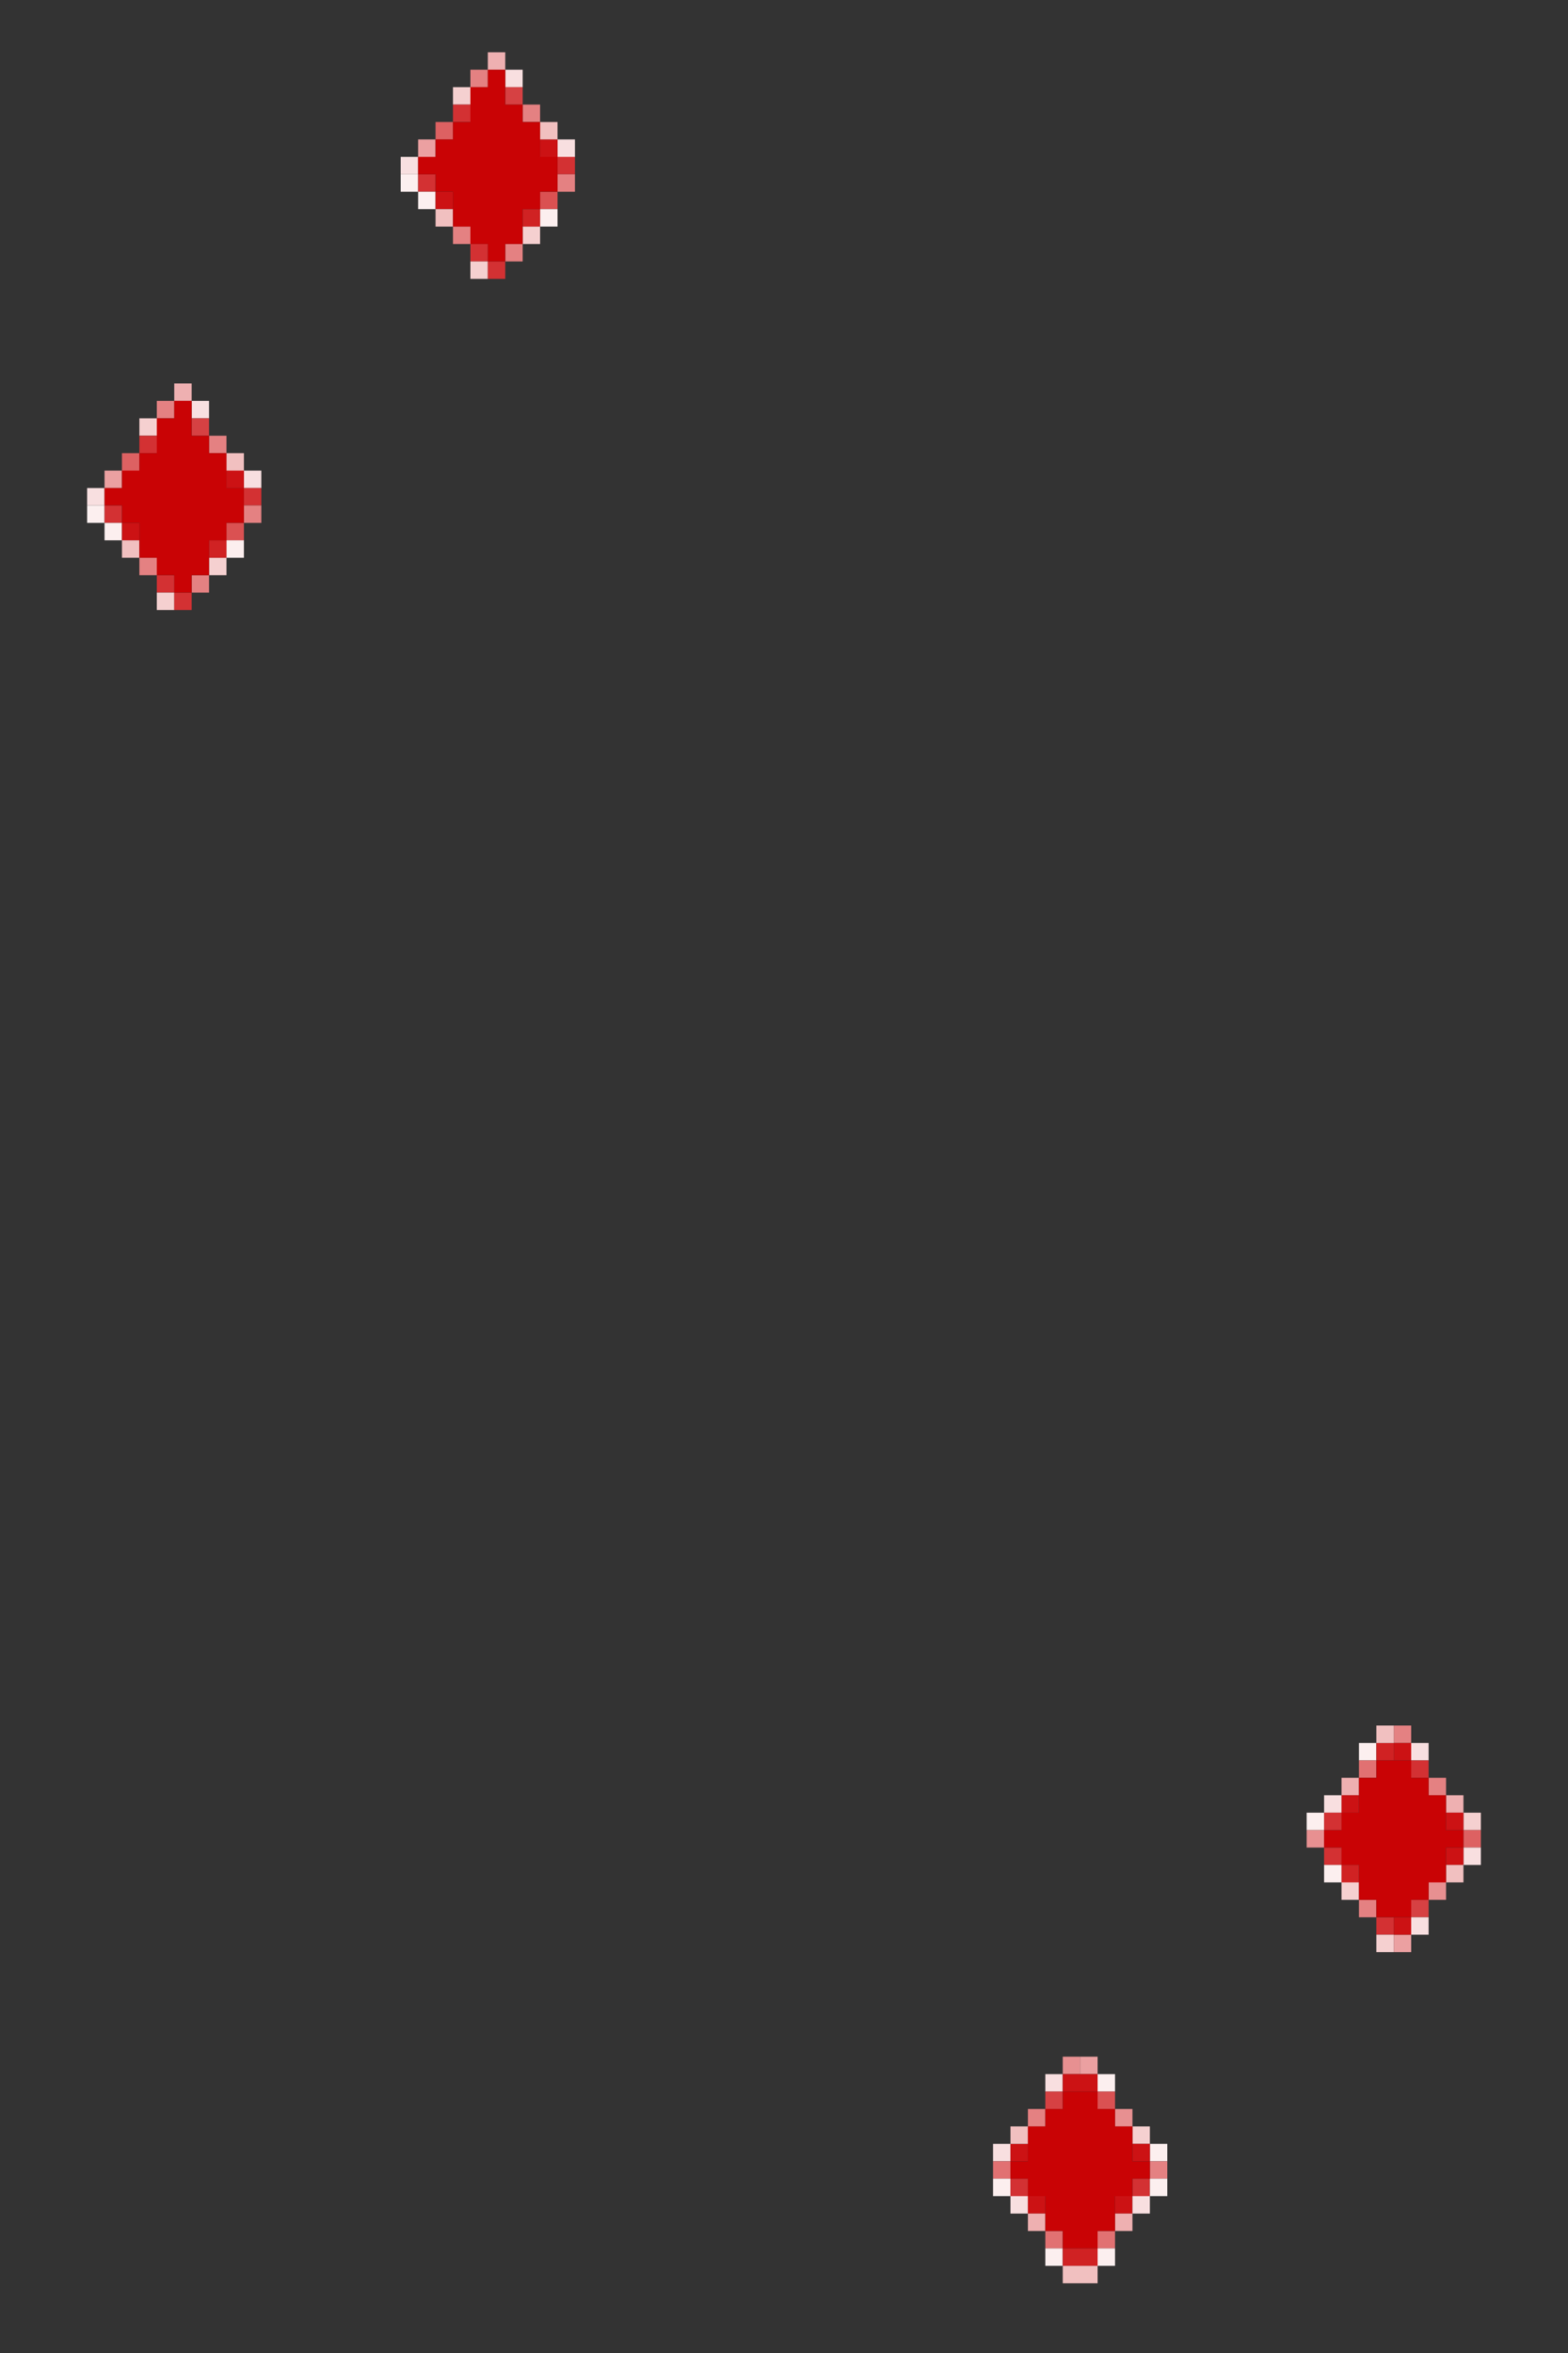 <?xml version="1.0" encoding="UTF-8" standalone="no"?>
<svg
   xmlns:dc="http://purl.org/dc/elements/1.1/"
   xmlns:cc="http://creativecommons.org/ns#"
   xmlns:rdf="http://www.w3.org/1999/02/22-rdf-syntax-ns#"
   xmlns:svg="http://www.w3.org/2000/svg"
   xmlns="http://www.w3.org/2000/svg"
   xmlns:sodipodi="http://sodipodi.sourceforge.net/DTD/sodipodi-0.dtd"
   xmlns:inkscape="http://www.inkscape.org/namespaces/inkscape"
   height="135px"
   version="1.1"
   width="90px"
   id="svg24208"
   sodipodi:docname="suit-diamonds.svg"
   inkscape:version="0.92.2 (5c3e80d, 2017-08-06)">
  <rect width="100%" height="100%" fill="#333333" stroke="none"/>
  <sodipodi:namedview
     pagecolor="#ffffff"
     bordercolor="#666666"
     borderopacity="1"
     objecttolerance="10"
     gridtolerance="10"
     guidetolerance="10"
     inkscape:pageopacity="0"
     inkscape:pageshadow="2"
     inkscape:window-width="1920"
     inkscape:window-height="1025"
     id="namedview24210"
     showgrid="false"
     inkscape:zoom="19.778039"
     inkscape:cx="75.729654"
     inkscape:cy="11.388475"
     inkscape:window-x="-8"
     inkscape:window-y="-8"
     inkscape:window-maximized="1"
     inkscape:current-layer="svg24208" />
  <defs
     id="defs2" />
  <g
     id="g3517">
    <rect
       id="rect558"
       y="3"
       x="28"
       width="1"
       height="1"
       style="fill:#eeb0b1" />
    <rect
       id="rect732"
       y="4"
       x="27"
       width="1"
       height="1"
       style="fill:#e48182" />
    <rect
       id="rect736"
       y="4"
       x="29"
       width="1"
       height="1"
       style="fill:#f8dfe0" />
    <rect
       id="rect908"
       y="5"
       x="26"
       width="1"
       height="1"
       style="fill:#f5d0d0" />
    <rect
       id="rect914"
       y="5"
       x="29"
       width="1"
       height="1"
       style="fill:#d64143" />
    <rect
       id="rect1088"
       y="6"
       x="26"
       width="1"
       height="1"
       style="fill:#d33133" />
    <rect
       id="rect1096"
       y="6"
       x="30"
       width="1"
       height="1"
       style="fill:#e48182" />
    <rect
       id="rect1266"
       y="7"
       x="25"
       width="1"
       height="1"
       style="fill:#dd6162" />
    <rect
       id="rect1444"
       y="8"
       x="24"
       width="1"
       height="1"
       style="fill:#eba0a1" />
    <rect
       id="rect1460"
       y="8"
       x="32"
       width="1"
       height="1"
       style="fill:#f8dfe0" />
    <rect
       id="rect1622"
       y="9"
       x="23"
       width="1"
       height="1"
       style="fill:#f8dfe0" />
    <rect
       id="rect1640"
       y="9"
       x="32"
       width="1"
       height="1"
       style="fill:#d33133" />
    <rect
       id="rect1802"
       y="10"
       x="23"
       width="1"
       height="1"
       style="fill:#fcefef" />
    <rect
       id="rect1804"
       y="10"
       x="24"
       width="1"
       height="1"
       style="fill:#d33133" />
    <rect
       id="rect1820"
       y="10"
       x="32"
       width="1"
       height="1"
       style="fill:#e48182" />
    <rect
       id="rect1984"
       y="11"
       x="24"
       width="1"
       height="1"
       style="fill:#fcefef" />
    <rect
       id="rect1998"
       y="11"
       x="31"
       width="1"
       height="1"
       style="fill:#da5152" />
    <rect
       id="rect2178"
       y="12"
       x="31"
       width="1"
       height="1"
       style="fill:#fcefef" />
    <rect
       id="rect2348"
       y="13"
       x="26"
       width="1"
       height="1"
       style="fill:#e48182" />
    <rect
       id="rect2356"
       y="13"
       x="30"
       width="1"
       height="1"
       style="fill:#f5d0d0" />
    <rect
       id="rect2530"
       y="14"
       x="27"
       width="1"
       height="1"
       style="fill:#d33133" />
    <rect
       id="rect2534"
       y="14"
       x="29"
       width="1"
       height="1"
       style="fill:#e48182" />
    <rect
       id="rect2710"
       y="15"
       x="27"
       width="1"
       height="1"
       style="fill:#f5d0d0" />
    <rect
       id="rect2712"
       y="15"
       x="28"
       width="1"
       height="1"
       style="fill:#d33133" />
    <rect
       id="rect3936"
       y="22"
       x="10"
       width="1"
       height="1"
       style="fill:#eeb0b1" />
    <rect
       id="rect4114"
       y="23"
       x="9"
       width="1"
       height="1"
       style="fill:#e48182" />
    <rect
       id="rect4118"
       y="23"
       x="11"
       width="1"
       height="1"
       style="fill:#f8dfe0" />
    <rect
       id="rect4292"
       y="24"
       x="8"
       width="1"
       height="1"
       style="fill:#f5d0d0" />
    <rect
       id="rect4298"
       y="24"
       x="11"
       width="1"
       height="1"
       style="fill:#d64143" />
    <rect
       id="rect4472"
       y="25"
       x="8"
       width="1"
       height="1"
       style="fill:#d33133" />
    <rect
       id="rect4480"
       y="25"
       x="12"
       width="1"
       height="1"
       style="fill:#e48182" />
    <rect
       id="rect4650"
       y="26"
       x="7"
       width="1"
       height="1"
       style="fill:#dd6162" />
    <rect
       id="rect4828"
       y="27"
       x="6"
       width="1"
       height="1"
       style="fill:#eba0a1" />
    <rect
       id="rect4844"
       y="27"
       x="14"
       width="1"
       height="1"
       style="fill:#f8dfe0" />
    <rect
       id="rect5006"
       y="28"
       x="5"
       width="1"
       height="1"
       style="fill:#f8dfe0" />
    <rect
       id="rect5024"
       y="28"
       x="14"
       width="1"
       height="1"
       style="fill:#d33133" />
    <rect
       id="rect5186"
       y="29"
       x="5"
       width="1"
       height="1"
       style="fill:#fcefef" />
    <rect
       id="rect5188"
       y="29"
       x="6"
       width="1"
       height="1"
       style="fill:#d33133" />
    <rect
       id="rect5204"
       y="29"
       x="14"
       width="1"
       height="1"
       style="fill:#e48182" />
    <rect
       id="rect5368"
       y="30"
       x="6"
       width="1"
       height="1"
       style="fill:#fcefef" />
    <rect
       id="rect5382"
       y="30"
       x="13"
       width="1"
       height="1"
       style="fill:#da5152" />
    <rect
       id="rect5562"
       y="31"
       x="13"
       width="1"
       height="1"
       style="fill:#fcefef" />
    <rect
       id="rect5732"
       y="32"
       x="8"
       width="1"
       height="1"
       style="fill:#e48182" />
    <rect
       id="rect5740"
       y="32"
       x="12"
       width="1"
       height="1"
       style="fill:#f5d0d0" />
    <rect
       id="rect5914"
       y="33"
       x="9"
       width="1"
       height="1"
       style="fill:#d33133" />
    <rect
       id="rect5918"
       y="33"
       x="11"
       width="1"
       height="1"
       style="fill:#e48182" />
    <rect
       id="rect6094"
       y="34"
       x="9"
       width="1"
       height="1"
       style="fill:#f5d0d0" />
    <rect
       id="rect6096"
       y="34"
       x="10"
       width="1"
       height="1"
       style="fill:#d33133" />
    <rect
       id="rect17936"
       y="99"
       x="80"
       width="1"
       height="1"
       style="fill:#e48182" />
    <rect
       id="rect18112"
       y="100"
       x="78"
       width="1"
       height="1"
       style="fill:#fcefef" />
    <rect
       id="rect18118"
       y="100"
       x="81"
       width="1"
       height="1"
       style="fill:#f8dfe0" />
    <rect
       id="rect18292"
       y="101"
       x="78"
       width="1"
       height="1"
       style="fill:#e17172" />
    <rect
       id="rect18298"
       y="101"
       x="81"
       width="1"
       height="1"
       style="fill:#d33133" />
    <rect
       id="rect18470"
       y="102"
       x="77"
       width="1"
       height="1"
       style="fill:#eeb0b1" />
    <rect
       id="rect18480"
       y="102"
       x="82"
       width="1"
       height="1"
       style="fill:#e48182" />
    <rect
       id="rect18648"
       y="103"
       x="76"
       width="1"
       height="1"
       style="fill:#f8dfe0" />
    <rect
       id="rect18662"
       y="103"
       x="83"
       width="1"
       height="1"
       style="fill:#eeb0b1" />
    <rect
       id="rect18826"
       y="104"
       x="75"
       width="1"
       height="1"
       style="fill:#fcefef" />
    <rect
       id="rect18828"
       y="104"
       x="76"
       width="1"
       height="1"
       style="fill:#d33133" />
    <rect
       id="rect18844"
       y="104"
       x="84"
       width="1"
       height="1"
       style="fill:#f5d0d0" />
    <rect
       id="rect19006"
       y="105"
       x="75"
       width="1"
       height="1"
       style="fill:#e79091" />
    <rect
       id="rect19024"
       y="105"
       x="84"
       width="1"
       height="1"
       style="fill:#dd6162" />
    <rect
       id="rect19188"
       y="106"
       x="76"
       width="1"
       height="1"
       style="fill:#d33133" />
    <rect
       id="rect19204"
       y="106"
       x="84"
       width="1"
       height="1"
       style="fill:#f8dfe0" />
    <rect
       id="rect19368"
       y="107"
       x="76"
       width="1"
       height="1"
       style="fill:#fcefef" />
    <rect
       id="rect19550"
       y="108"
       x="77"
       width="1"
       height="1"
       style="fill:#f5d0d0" />
    <rect
       id="rect19560"
       y="108"
       x="82"
       width="1"
       height="1"
       style="fill:#e79091" />
    <rect
       id="rect19732"
       y="109"
       x="78"
       width="1"
       height="1"
       style="fill:#e48182" />
    <rect
       id="rect19738"
       y="109"
       x="81"
       width="1"
       height="1"
       style="fill:#d64143" />
    <rect
       id="rect19914"
       y="110"
       x="79"
       width="1"
       height="1"
       style="fill:#d33133" />
    <rect
       id="rect19918"
       y="110"
       x="81"
       width="1"
       height="1"
       style="fill:#f8dfe0" />
    <rect
       id="rect20094"
       y="111"
       x="79"
       width="1"
       height="1"
       style="fill:#f5d0d0" />
    <rect
       id="rect20096"
       y="111"
       x="80"
       width="1"
       height="1"
       style="fill:#eba0a1" />
    <rect
       id="rect21318"
       y="118"
       x="61"
       width="1"
       height="1"
       style="fill:#e79091" />
    <rect
       id="rect21320"
       y="118"
       x="62"
       width="1"
       height="1"
       style="fill:#eba0a1" />
    <rect
       id="rect21496"
       y="119"
       x="60"
       width="1"
       height="1"
       style="fill:#f8dfe0" />
    <rect
       id="rect21502"
       y="119"
       x="63"
       width="1"
       height="1"
       style="fill:#fcefef" />
    <rect
       id="rect21676"
       y="120"
       x="60"
       width="1"
       height="1"
       style="fill:#d64143" />
    <rect
       id="rect21682"
       y="120"
       x="63"
       width="1"
       height="1"
       style="fill:#da5152" />
    <rect
       id="rect21854"
       y="121"
       x="59"
       width="1"
       height="1"
       style="fill:#e48182" />
    <rect
       id="rect21864"
       y="121"
       x="64"
       width="1"
       height="1"
       style="fill:#e79091" />
    <rect
       id="rect22046"
       y="122"
       x="65"
       width="1"
       height="1"
       style="fill:#f5d0d0" />
    <rect
       id="rect22210"
       y="123"
       x="57"
       width="1"
       height="1"
       style="fill:#f8dfe0" />
    <rect
       id="rect22228"
       y="123"
       x="66"
       width="1"
       height="1"
       style="fill:#fcefef" />
    <rect
       id="rect22390"
       y="124"
       x="57"
       width="1"
       height="1"
       style="fill:#e17172" />
    <rect
       id="rect22408"
       y="124"
       x="66"
       width="1"
       height="1"
       style="fill:#e48182" />
    <rect
       id="rect22570"
       y="125"
       x="57"
       width="1"
       height="1"
       style="fill:#fcefef" />
    <rect
       id="rect22572"
       y="125"
       x="58"
       width="1"
       height="1"
       style="fill:#d33133" />
    <rect
       id="rect22586"
       y="125"
       x="65"
       width="1"
       height="1"
       style="fill:#d33133" />
    <rect
       id="rect22588"
       y="125"
       x="66"
       width="1"
       height="1"
       style="fill:#fcefef" />
    <rect
       id="rect22752"
       y="126"
       x="58"
       width="1"
       height="1"
       style="fill:#f8dfe0" />
    <path
       style="fill:#cc1214"
       d="m 31,8 c 0,0.333 0,0.667 0,1 0.333,0 0.667,0 1,0 0,-0.333 0,-0.667 0,-1 -0.333,0 -0.667,0 -1,0 z"
       id="path1006" />
    <path
       style="fill:#cc1214"
       d="m 25,11 c 0,0.333 0,0.667 0,1 0.333,0 0.667,0 1,0 0,-0.333 0,-0.667 0,-1 -0.333,0 -0.667,0 -1,0 z"
       id="path1004" />
    <path
       style="fill:#cc1214"
       d="m 13,27 c 0,0.333 0,0.667 0,1 0.333,0 0.667,0 1,0 0,-0.333 0,-0.667 0,-1 -0.333,0 -0.667,0 -1,0 z"
       id="path1002" />
    <path
       style="fill:#cc1214"
       d="m 7,30 c 0,0.333 0,0.667 0,1 0.333,0 0.667,0 1,0 0,-0.333 0,-0.667 0,-1 -0.333,0 -0.667,0 -1,0 z"
       id="path1000" />
    <path
       style="fill:#cc1214"
       d="m 80,100 c 0,0.333 0,0.667 0,1 0.333,0 0.667,0 1,0 0,-0.333 0,-0.667 0,-1 -0.333,0 -0.667,0 -1,0 z"
       id="path998" />
    <path
       style="fill:#cc1214"
       d="m 77,103 c 0,0.333 0,0.667 0,1 0.333,0 0.667,0 1,0 0,-0.333 0,-0.667 0,-1 -0.333,0 -0.667,0 -1,0 z"
       id="path996" />
    <path
       style="fill:#cc1214"
       d="m 83,104 c 0,0.333 0,0.667 0,1 0.333,0 0.667,0 1,0 0,-0.333 0,-0.667 0,-1 -0.333,0 -0.667,0 -1,0 z"
       id="path994" />
    <path
       style="fill:#cc1214"
       d="m 83,106 c 0,0.333 0,0.667 0,1 0.333,0 0.667,0 1,0 0,-0.333 0,-0.667 0,-1 -0.333,0 -0.667,0 -1,0 z"
       id="path992" />
    <path
       style="fill:#cc1214"
       d="m 80,110 c 0,0.333 0,0.667 0,1 0.333,0 0.667,0 1,0 0,-0.333 0,-0.667 0,-1 -0.333,0 -0.667,0 -1,0 z"
       id="path990" />
    <path
       style="fill:#cc1214"
       d="m 61,119 c 0,0.333 0,0.667 0,1 0.667,0 1.333,0 2,0 0,-0.333 0,-0.667 0,-1 -0.667,0 -1.333,0 -2,0 z"
       id="path988" />
    <path
       style="fill:#cc1214"
       d="m 58,123 c 0,0.333 0,0.667 0,1 0.333,0 0.667,0 1,0 0,-0.333 0,-0.667 0,-1 -0.333,0 -0.667,0 -1,0 z"
       id="path986" />
    <path
       style="fill:#cc1214"
       d="m 65,123 c 0,0.333 0,0.667 0,1 0.333,0 0.667,0 1,0 0,-0.333 0,-0.667 0,-1 -0.333,0 -0.667,0 -1,0 z"
       id="path984" />
    <path
       style="fill:#cc1214"
       d="m 59,126 c 0,0.333 0,0.667 0,1 0.333,0 0.667,0 1,0 0,-0.333 0,-0.667 0,-1 -0.333,0 -0.667,0 -1,0 z"
       id="path982" />
    <path
       style="fill:#cc1214"
       d="m 64,126 c 0,0.333 0,0.667 0,1 0.333,0 0.667,0 1,0 0,-0.333 0,-0.667 0,-1 -0.333,0 -0.667,0 -1,0 z"
       id="rect22764" />
    <rect
       id="rect22766"
       y="126"
       x="65"
       width="1"
       height="1"
       style="fill:#f8dfe0" />
    <rect
       id="rect22934"
       y="127"
       x="59"
       width="1"
       height="1"
       style="fill:#eeb0b1" />
    <rect
       id="rect22944"
       y="127"
       x="64"
       width="1"
       height="1"
       style="fill:#eeb0b1" />
    <rect
       id="rect23116"
       y="128"
       x="60"
       width="1"
       height="1"
       style="fill:#e17172" />
    <rect
       id="rect23122"
       y="128"
       x="63"
       width="1"
       height="1"
       style="fill:#e17172" />
    <rect
       id="rect23296"
       y="129"
       x="60"
       width="1"
       height="1"
       style="fill:#fcefef" />
    <path
       style="fill:#d02223"
       d="m 30,12 c 0,0.333 0,0.667 0,1 0.333,0 0.667,0 1,0 0,-0.333 0,-0.667 0,-1 -0.333,0 -0.667,0 -1,0 z"
       id="path960" />
    <path
       style="fill:#d02223"
       d="m 12,31 c 0,0.333 0,0.667 0,1 0.333,0 0.667,0 1,0 0,-0.333 0,-0.667 0,-1 -0.333,0 -0.667,0 -1,0 z"
       id="path958" />
    <path
       style="fill:#d02223"
       d="m 79,100 c 0,0.333 0,0.667 0,1 0.333,0 0.667,0 1,0 0,-0.333 0,-0.667 0,-1 -0.333,0 -0.667,0 -1,0 z"
       id="path956" />
    <path
       style="fill:#d02223"
       d="m 77,107 c 0,0.333 0,0.667 0,1 0.333,0 0.667,0 1,0 0,-0.333 0,-0.667 0,-1 -0.333,0 -0.667,0 -1,0 z"
       id="path954" />
    <path
       style="fill:#d02223"
       d="m 61,129 c 0,0.333 0,0.667 0,1 0.667,0 1.333,0 2,0 0,-0.333 0,-0.667 0,-1 -0.667,0 -1.333,0 -2,0 z"
       id="rect23300" />
    <rect
       id="rect23302"
       y="129"
       x="63"
       width="1"
       height="1"
       style="fill:#fcefef" />
    <path
       id="path2371"
       d="m 31,7 c 0,0.333 0,0.667 0,1 0.333,0 0.667,0 1,0 0,-0.333 0,-0.667 0,-1 -0.333,0 -0.667,0 -1,0 z"
       style="fill:#f1c0c0"
       inkscape:connector-curvature="0" />
    <path
       id="path2367"
       d="m 25,12 c 0,0.333 0,0.667 0,1 0.333,0 0.667,0 1,0 0,-0.333 0,-0.667 0,-1 -0.333,0 -0.667,0 -1,0 z"
       style="fill:#f1c0c0"
       inkscape:connector-curvature="0" />
    <path
       id="path2359"
       d="m 13,26 c 0,0.333 0,0.667 0,1 0.333,0 0.667,0 1,0 0,-0.333 0,-0.667 0,-1 -0.333,0 -0.667,0 -1,0 z"
       style="fill:#f1c0c0"
       inkscape:connector-curvature="0" />
    <path
       id="path2357"
       d="m 7,31 c 0,0.333 0,0.667 0,1 0.333,0 0.667,0 1,0 0,-0.333 0,-0.667 0,-1 -0.333,0 -0.667,0 -1,0 z"
       style="fill:#f1c0c0"
       inkscape:connector-curvature="0" />
    <path
       id="path2355"
       d="m 79,99 c 0,0.333 0,0.667 0,1 0.333,0 0.667,0 1,0 0,-0.333 0,-0.667 0,-1 -0.333,0 -0.667,0 -1,0 z"
       style="fill:#f1c0c0"
       inkscape:connector-curvature="0" />
    <path
       id="path2353"
       d="m 83,107 c 0,0.333 0,0.667 0,1 0.333,0 0.667,0 1,0 0,-0.333 0,-0.667 0,-1 -0.333,0 -0.667,0 -1,0 z"
       style="fill:#f1c0c0"
       inkscape:connector-curvature="0" />
    <path
       id="path2349"
       d="m 58,122 c 0,0.333 0,0.667 0,1 0.333,0 0.667,0 1,0 0,-0.333 0,-0.667 0,-1 -0.333,0 -0.667,0 -1,0 z"
       style="fill:#f1c0c0"
       inkscape:connector-curvature="0" />
    <path
       id="path2345"
       d="m 61,130 c 0,0.333 0,0.667 0,1 0.667,0 1.333,0 2,0 0,-0.333 0,-0.667 0,-1 -0.667,0 -1.333,0 -2,0 z"
       style="fill:#f1c0c0"
       inkscape:connector-curvature="0" />
    <path
       id="path2307"
       d="m 28,4 c 0,0.333 0,0.667 0,1 -0.333,0 -0.667,0 -1,0 0,0.667 0,1.333 0,2 -0.333,0 -0.667,0 -1,0 0,0.333 0,0.667 0,1 -0.333,0 -0.667,0 -1,0 0,0.333 0,0.667 0,1 -0.333,0 -0.667,0 -1,0 0,0.333 0,0.667 0,1 0.333,0 0.667,0 1,0 0,0.333 0,0.667 0,1 0.333,0 0.667,0 1,0 0,0.667 0,1.333 0,2 0.333,0 0.667,0 1,0 0,0.333 0,0.667 0,1 0.333,0 0.667,0 1,0 0,0.333 0,0.667 0,1 0.333,0 0.667,0 1,0 0,-0.333 0,-0.667 0,-1 0.333,0 0.667,0 1,0 0,-0.667 0,-1.333 0,-2 0.333,0 0.667,0 1,0 0,-0.333 0,-0.667 0,-1 0.333,0 0.667,0 1,0 0,-0.667 0,-1.333 0,-2 -0.333,0 -0.667,0 -1,0 0,-0.667 0,-1.333 0,-2 -0.333,0 -0.667,0 -1,0 0,-0.333 0,-0.667 0,-1 -0.333,0 -0.667,0 -1,0 0,-0.667 0,-1.333 0,-2 -0.333,0 -0.667,0 -1,0 z"
       style="fill:#c90305"
       inkscape:connector-curvature="0" />
    <path
       id="path2305"
       d="m 10,23 c 0,0.333 0,0.667 0,1 -0.333,0 -0.667,0 -1,0 0,0.667 0,1.333 0,2 -0.333,0 -0.667,0 -1,0 0,0.333 0,0.667 0,1 -0.333,0 -0.667,0 -1,0 0,0.333 0,0.667 0,1 -0.333,0 -0.667,0 -1,0 0,0.333 0,0.667 0,1 0.333,0 0.667,0 1,0 0,0.333 0,0.667 0,1 0.333,0 0.667,0 1,0 0,0.667 0,1.333 0,2 0.333,0 0.667,0 1,0 0,0.333 0,0.667 0,1 0.333,0 0.667,0 1,0 0,0.333 0,0.667 0,1 0.333,0 0.667,0 1,0 0,-0.333 0,-0.667 0,-1 0.333,0 0.667,0 1,0 0,-0.667 0,-1.333 0,-2 0.333,0 0.667,0 1,0 0,-0.333 0,-0.667 0,-1 0.333,0 0.667,0 1,0 0,-0.667 0,-1.333 0,-2 -0.333,0 -0.667,0 -1,0 0,-0.667 0,-1.333 0,-2 -0.333,0 -0.667,0 -1,0 0,-0.333 0,-0.667 0,-1 -0.333,0 -0.667,0 -1,0 0,-0.667 0,-1.333 0,-2 -0.333,0 -0.667,0 -1,0 z"
       style="fill:#c90305"
       inkscape:connector-curvature="0" />
    <path
       id="path2303"
       d="m 79,101 c 0,0.333 0,0.667 0,1 -0.333,0 -0.667,0 -1,0 0,0.667 0,1.333 0,2 -0.333,0 -0.667,0 -1,0 0,0.333 0,0.667 0,1 -0.333,0 -0.667,0 -1,0 0,0.333 0,0.667 0,1 0.333,0 0.667,0 1,0 0,0.333 0,0.667 0,1 0.333,0 0.667,0 1,0 0,0.667 0,1.333 0,2 0.333,0 0.667,0 1,0 0,0.333 0,0.667 0,1 0.667,0 1.333,0 2,0 0,-0.333 0,-0.667 0,-1 0.333,0 0.667,0 1,0 0,-0.333 0,-0.667 0,-1 0.333,0 0.667,0 1,0 0,-0.667 0,-1.333 0,-2 0.333,0 0.667,0 1,0 0,-0.333 0,-0.667 0,-1 -0.333,0 -0.667,0 -1,0 0,-0.667 0,-1.333 0,-2 -0.333,0 -0.667,0 -1,0 0,-0.333 0,-0.667 0,-1 -0.333,0 -0.667,0 -1,0 0,-0.333 0,-0.667 0,-1 -0.667,0 -1.333,0 -2,0 z"
       style="fill:#c90305"
       inkscape:connector-curvature="0" />
    <path
       id="rect23686"
       d="m 61,120 c 0,0.333 0,0.667 0,1 -0.333,0 -0.667,0 -1,0 0,0.333 0,0.667 0,1 -0.333,0 -0.667,0 -1,0 0,0.667 0,1.333 0,2 -0.333,0 -0.667,0 -1,0 0,0.333 0,0.667 0,1 0.333,0 0.667,0 1,0 0,0.333 0,0.667 0,1 0.333,0 0.667,0 1,0 0,0.667 0,1.333 0,2 0.333,0 0.667,0 1,0 0,0.333 0,0.667 0,1 0.667,0 1.333,0 2,0 0,-0.333 0,-0.667 0,-1 0.333,0 0.667,0 1,0 0,-0.667 0,-1.333 0,-2 0.333,0 0.667,0 1,0 0,-0.333 0,-0.667 0,-1 0.333,0 0.667,0 1,0 0,-0.333 0,-0.667 0,-1 -0.333,0 -0.667,0 -1,0 0,-0.667 0,-1.333 0,-2 -0.333,0 -0.667,0 -1,0 0,-0.333 0,-0.667 0,-1 -0.333,0 -0.667,0 -1,0 0,-0.333 0,-0.667 0,-1 -0.667,0 -1.333,0 -2,0 z"
       style="fill:#c90305"
       inkscape:connector-curvature="0" />
  </g>
</svg>
